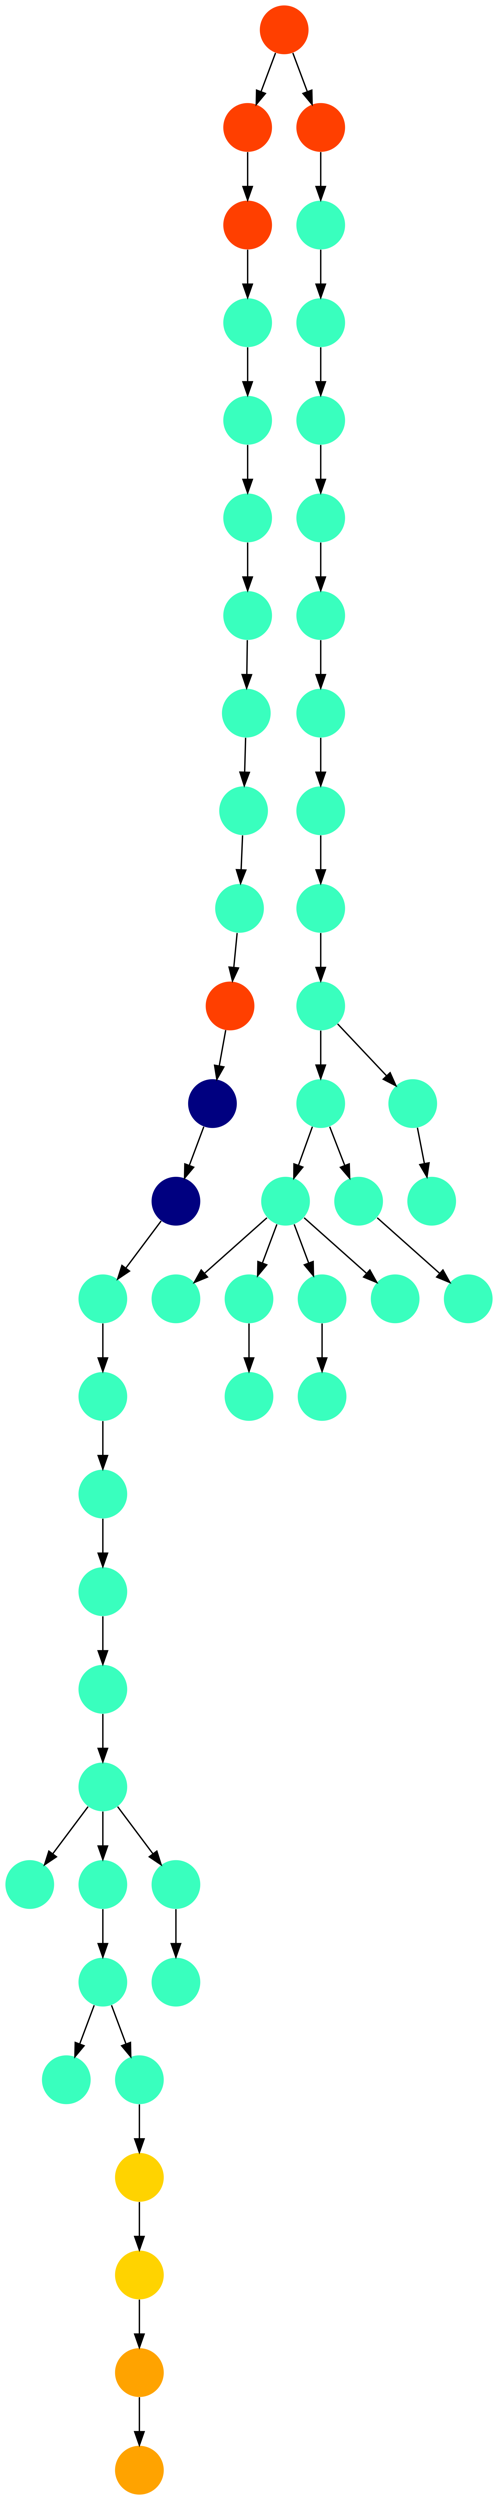 <?xml version="1.0" encoding="UTF-8" standalone="no"?>
<!DOCTYPE svg PUBLIC "-//W3C//DTD SVG 1.1//EN"
 "http://www.w3.org/Graphics/SVG/1.1/DTD/svg11.dtd">
<!-- Generated by graphviz version 2.40.1 (20161225.0304)
 -->
<!-- Title: %3 Pages: 1 -->
<svg width="368pt" height="1844pt"
 viewBox="0.00 0.00 368.00 1844.00" xmlns="http://www.w3.org/2000/svg" xmlns:xlink="http://www.w3.org/1999/xlink">
<g id="graph0" class="graph" transform="scale(1 1) rotate(0) translate(4 1840)">
<title>%3</title>
<polygon fill="#ffffff" stroke="transparent" points="-4,4 -4,-1840 364,-1840 364,4 -4,4"/>
<!-- 0 -->
<g id="node1" class="node">
<title>0</title>
<g id="a_node1"><a xlink:title="K">
<ellipse fill="#39ffbe" stroke="#000000" stroke-width="0" cx="126" cy="-882" rx="18" ry="18"/>
</a>
</g>
</g>
<!-- 1 -->
<g id="node2" class="node">
<title>1</title>
<g id="a_node2"><a xlink:title="K">
<ellipse fill="#39ffbe" stroke="#000000" stroke-width="0" cx="207" cy="-954" rx="18" ry="18"/>
</a>
</g>
</g>
<!-- 1&#45;&gt;0 -->
<g id="edge14" class="edge">
<title>1&#45;&gt;0</title>
<path fill="none" stroke="#000000" d="M193.26,-941.786C180.616,-930.547 161.674,-913.71 147.11,-900.765"/>
<polygon fill="#000000" stroke="#000000" points="149.337,-898.061 139.538,-894.033 144.686,-903.293 149.337,-898.061"/>
</g>
<!-- 22 -->
<g id="node23" class="node">
<title>22</title>
<g id="a_node23"><a xlink:title="K">
<ellipse fill="#39ffbe" stroke="#000000" stroke-width="0" cx="180" cy="-882" rx="18" ry="18"/>
</a>
</g>
</g>
<!-- 1&#45;&gt;22 -->
<g id="edge40" class="edge">
<title>1&#45;&gt;22</title>
<path fill="none" stroke="#000000" d="M200.601,-936.937C197.407,-928.419 193.471,-917.923 189.898,-908.395"/>
<polygon fill="#000000" stroke="#000000" points="193.141,-907.075 186.353,-898.941 186.587,-909.533 193.141,-907.075"/>
</g>
<!-- 47 -->
<g id="node48" class="node">
<title>47</title>
<g id="a_node48"><a xlink:title="K">
<ellipse fill="#39ffbe" stroke="#000000" stroke-width="0" cx="234" cy="-882" rx="18" ry="18"/>
</a>
</g>
</g>
<!-- 1&#45;&gt;47 -->
<g id="edge43" class="edge">
<title>1&#45;&gt;47</title>
<path fill="none" stroke="#000000" d="M213.399,-936.937C216.593,-928.419 220.529,-917.923 224.102,-908.395"/>
<polygon fill="#000000" stroke="#000000" points="227.413,-909.533 227.647,-898.941 220.859,-907.075 227.413,-909.533"/>
</g>
<!-- 50 -->
<g id="node51" class="node">
<title>50</title>
<g id="a_node51"><a xlink:title="K">
<ellipse fill="#39ffbe" stroke="#000000" stroke-width="0" cx="288" cy="-882" rx="18" ry="18"/>
</a>
</g>
</g>
<!-- 1&#45;&gt;50 -->
<g id="edge32" class="edge">
<title>1&#45;&gt;50</title>
<path fill="none" stroke="#000000" d="M220.74,-941.786C233.384,-930.547 252.326,-913.71 266.89,-900.765"/>
<polygon fill="#000000" stroke="#000000" points="269.313,-903.293 274.462,-894.033 264.663,-898.061 269.313,-903.293"/>
</g>
<!-- 2 -->
<g id="node3" class="node">
<title>2</title>
<g id="a_node3"><a xlink:title="K">
<ellipse fill="#39ffbe" stroke="#000000" stroke-width="0" cx="233" cy="-1386" rx="18" ry="18"/>
</a>
</g>
</g>
<!-- 12 -->
<g id="node13" class="node">
<title>12</title>
<g id="a_node13"><a xlink:title="K">
<ellipse fill="#39ffbe" stroke="#000000" stroke-width="0" cx="233" cy="-1314" rx="18" ry="18"/>
</a>
</g>
</g>
<!-- 2&#45;&gt;12 -->
<g id="edge9" class="edge">
<title>2&#45;&gt;12</title>
<path fill="none" stroke="#000000" d="M233,-1367.831C233,-1360.131 233,-1350.974 233,-1342.417"/>
<polygon fill="#000000" stroke="#000000" points="236.5,-1342.413 233,-1332.413 229.5,-1342.413 236.5,-1342.413"/>
</g>
<!-- 3 -->
<g id="node4" class="node">
<title>3</title>
<g id="a_node4"><a xlink:title="K">
<ellipse fill="#39ffbe" stroke="#000000" stroke-width="0" cx="180" cy="-810" rx="18" ry="18"/>
</a>
</g>
</g>
<!-- 4 -->
<g id="node5" class="node">
<title>4</title>
<g id="a_node5"><a xlink:title="K">
<ellipse fill="#39ffbe" stroke="#000000" stroke-width="0" cx="342" cy="-882" rx="18" ry="18"/>
</a>
</g>
</g>
<!-- 5 -->
<g id="node6" class="node">
<title>5</title>
<g id="a_node6"><a xlink:title="K">
<ellipse fill="#39ffbe" stroke="#000000" stroke-width="0" cx="233" cy="-1026" rx="18" ry="18"/>
</a>
</g>
</g>
<!-- 5&#45;&gt;1 -->
<g id="edge12" class="edge">
<title>5&#45;&gt;1</title>
<path fill="none" stroke="#000000" d="M226.838,-1008.937C223.762,-1000.419 219.972,-989.923 216.532,-980.395"/>
<polygon fill="#000000" stroke="#000000" points="219.806,-979.157 213.117,-970.941 213.222,-981.535 219.806,-979.157"/>
</g>
<!-- 10 -->
<g id="node11" class="node">
<title>10</title>
<g id="a_node11"><a xlink:title="K">
<ellipse fill="#39ffbe" stroke="#000000" stroke-width="0" cx="261" cy="-954" rx="18" ry="18"/>
</a>
</g>
</g>
<!-- 5&#45;&gt;10 -->
<g id="edge36" class="edge">
<title>5&#45;&gt;10</title>
<path fill="none" stroke="#000000" d="M239.636,-1008.937C242.948,-1000.419 247.03,-989.923 250.735,-980.395"/>
<polygon fill="#000000" stroke="#000000" points="254.049,-981.529 254.412,-970.941 247.525,-978.992 254.049,-981.529"/>
</g>
<!-- 6 -->
<g id="node7" class="node">
<title>6</title>
<g id="a_node7"><a xlink:title="K">
<ellipse fill="#39ffbe" stroke="#000000" stroke-width="0" cx="301" cy="-1026" rx="18" ry="18"/>
</a>
</g>
</g>
<!-- 16 -->
<g id="node17" class="node">
<title>16</title>
<g id="a_node17"><a xlink:title="K">
<ellipse fill="#39ffbe" stroke="#000000" stroke-width="0" cx="315" cy="-954" rx="18" ry="18"/>
</a>
</g>
</g>
<!-- 6&#45;&gt;16 -->
<g id="edge49" class="edge">
<title>6&#45;&gt;16</title>
<path fill="none" stroke="#000000" d="M304.461,-1008.202C306.009,-1000.241 307.87,-990.667 309.595,-981.796"/>
<polygon fill="#000000" stroke="#000000" points="313.058,-982.327 311.531,-971.842 306.186,-980.991 313.058,-982.327"/>
</g>
<!-- 7 -->
<g id="node8" class="node">
<title>7</title>
<g id="a_node8"><a xlink:title="K">
<ellipse fill="#39ffbe" stroke="#000000" stroke-width="0" cx="233" cy="-1242" rx="18" ry="18"/>
</a>
</g>
</g>
<!-- 13 -->
<g id="node14" class="node">
<title>13</title>
<g id="a_node14"><a xlink:title="K">
<ellipse fill="#39ffbe" stroke="#000000" stroke-width="0" cx="233" cy="-1170" rx="18" ry="18"/>
</a>
</g>
</g>
<!-- 7&#45;&gt;13 -->
<g id="edge42" class="edge">
<title>7&#45;&gt;13</title>
<path fill="none" stroke="#000000" d="M233,-1223.831C233,-1216.131 233,-1206.974 233,-1198.417"/>
<polygon fill="#000000" stroke="#000000" points="236.5,-1198.413 233,-1188.413 229.5,-1198.413 236.5,-1198.413"/>
</g>
<!-- 8 -->
<g id="node9" class="node">
<title>8</title>
<g id="a_node9"><a xlink:title="T">
<ellipse fill="#ff3f00" stroke="#000000" stroke-width="0" cx="179" cy="-1746" rx="18" ry="18"/>
</a>
</g>
</g>
<!-- 11 -->
<g id="node12" class="node">
<title>11</title>
<g id="a_node12"><a xlink:title="T">
<ellipse fill="#ff3f00" stroke="#000000" stroke-width="0" cx="179" cy="-1674" rx="18" ry="18"/>
</a>
</g>
</g>
<!-- 8&#45;&gt;11 -->
<g id="edge5" class="edge">
<title>8&#45;&gt;11</title>
<path fill="none" stroke="#000000" d="M179,-1727.831C179,-1720.131 179,-1710.974 179,-1702.417"/>
<polygon fill="#000000" stroke="#000000" points="182.5,-1702.413 179,-1692.413 175.5,-1702.413 182.5,-1702.413"/>
</g>
<!-- 9 -->
<g id="node10" class="node">
<title>9</title>
<g id="a_node10"><a xlink:title="K">
<ellipse fill="#39ffbe" stroke="#000000" stroke-width="0" cx="233" cy="-1098" rx="18" ry="18"/>
</a>
</g>
</g>
<!-- 9&#45;&gt;5 -->
<g id="edge47" class="edge">
<title>9&#45;&gt;5</title>
<path fill="none" stroke="#000000" d="M233,-1079.831C233,-1072.131 233,-1062.974 233,-1054.417"/>
<polygon fill="#000000" stroke="#000000" points="236.5,-1054.413 233,-1044.413 229.5,-1054.413 236.5,-1054.413"/>
</g>
<!-- 9&#45;&gt;6 -->
<g id="edge38" class="edge">
<title>9&#45;&gt;6</title>
<path fill="none" stroke="#000000" d="M245.472,-1084.794C255.537,-1074.137 269.877,-1058.954 281.463,-1046.686"/>
<polygon fill="#000000" stroke="#000000" points="284.285,-1048.795 288.607,-1039.122 279.196,-1043.989 284.285,-1048.795"/>
</g>
<!-- 10&#45;&gt;4 -->
<g id="edge8" class="edge">
<title>10&#45;&gt;4</title>
<path fill="none" stroke="#000000" d="M274.74,-941.786C287.384,-930.547 306.326,-913.71 320.89,-900.765"/>
<polygon fill="#000000" stroke="#000000" points="323.313,-903.293 328.462,-894.033 318.663,-898.061 323.313,-903.293"/>
</g>
<!-- 24 -->
<g id="node25" class="node">
<title>24</title>
<g id="a_node25"><a xlink:title="K">
<ellipse fill="#39ffbe" stroke="#000000" stroke-width="0" cx="179" cy="-1602" rx="18" ry="18"/>
</a>
</g>
</g>
<!-- 11&#45;&gt;24 -->
<g id="edge11" class="edge">
<title>11&#45;&gt;24</title>
<path fill="none" stroke="#000000" d="M179,-1655.831C179,-1648.131 179,-1638.974 179,-1630.417"/>
<polygon fill="#000000" stroke="#000000" points="182.5,-1630.413 179,-1620.413 175.5,-1630.413 182.5,-1630.413"/>
</g>
<!-- 12&#45;&gt;7 -->
<g id="edge31" class="edge">
<title>12&#45;&gt;7</title>
<path fill="none" stroke="#000000" d="M233,-1295.831C233,-1288.131 233,-1278.974 233,-1270.417"/>
<polygon fill="#000000" stroke="#000000" points="236.5,-1270.413 233,-1260.413 229.5,-1270.413 236.5,-1270.413"/>
</g>
<!-- 13&#45;&gt;9 -->
<g id="edge35" class="edge">
<title>13&#45;&gt;9</title>
<path fill="none" stroke="#000000" d="M233,-1151.831C233,-1144.131 233,-1134.974 233,-1126.417"/>
<polygon fill="#000000" stroke="#000000" points="236.5,-1126.413 233,-1116.413 229.5,-1126.413 236.5,-1126.413"/>
</g>
<!-- 14 -->
<g id="node15" class="node">
<title>14</title>
<g id="a_node15"><a xlink:title="K">
<ellipse fill="#39ffbe" stroke="#000000" stroke-width="0" cx="178" cy="-1314" rx="18" ry="18"/>
</a>
</g>
</g>
<!-- 37 -->
<g id="node38" class="node">
<title>37</title>
<g id="a_node38"><a xlink:title="K">
<ellipse fill="#39ffbe" stroke="#000000" stroke-width="0" cx="176" cy="-1242" rx="18" ry="18"/>
</a>
</g>
</g>
<!-- 14&#45;&gt;37 -->
<g id="edge4" class="edge">
<title>14&#45;&gt;37</title>
<path fill="none" stroke="#000000" d="M177.495,-1295.831C177.281,-1288.131 177.027,-1278.974 176.789,-1270.417"/>
<polygon fill="#000000" stroke="#000000" points="180.288,-1270.312 176.512,-1260.413 173.291,-1270.507 180.288,-1270.312"/>
</g>
<!-- 15 -->
<g id="node16" class="node">
<title>15</title>
<g id="a_node16"><a xlink:title="K">
<ellipse fill="#39ffbe" stroke="#000000" stroke-width="0" cx="233" cy="-1530" rx="18" ry="18"/>
</a>
</g>
</g>
<!-- 23 -->
<g id="node24" class="node">
<title>23</title>
<g id="a_node24"><a xlink:title="K">
<ellipse fill="#39ffbe" stroke="#000000" stroke-width="0" cx="233" cy="-1458" rx="18" ry="18"/>
</a>
</g>
</g>
<!-- 15&#45;&gt;23 -->
<g id="edge17" class="edge">
<title>15&#45;&gt;23</title>
<path fill="none" stroke="#000000" d="M233,-1511.831C233,-1504.131 233,-1494.974 233,-1486.417"/>
<polygon fill="#000000" stroke="#000000" points="236.5,-1486.413 233,-1476.413 229.5,-1486.413 236.5,-1486.413"/>
</g>
<!-- 17 -->
<g id="node18" class="node">
<title>17</title>
<g id="a_node18"><a xlink:title="T">
<ellipse fill="#ff3f00" stroke="#000000" stroke-width="0" cx="206" cy="-1818" rx="18" ry="18"/>
</a>
</g>
</g>
<!-- 17&#45;&gt;8 -->
<g id="edge2" class="edge">
<title>17&#45;&gt;8</title>
<path fill="none" stroke="#000000" d="M199.601,-1800.937C196.407,-1792.419 192.471,-1781.923 188.898,-1772.395"/>
<polygon fill="#000000" stroke="#000000" points="192.141,-1771.075 185.353,-1762.94 185.587,-1773.533 192.141,-1771.075"/>
</g>
<!-- 18 -->
<g id="node19" class="node">
<title>18</title>
<g id="a_node19"><a xlink:title="T">
<ellipse fill="#ff3f00" stroke="#000000" stroke-width="0" cx="233" cy="-1746" rx="18" ry="18"/>
</a>
</g>
</g>
<!-- 17&#45;&gt;18 -->
<g id="edge39" class="edge">
<title>17&#45;&gt;18</title>
<path fill="none" stroke="#000000" d="M212.399,-1800.937C215.593,-1792.419 219.529,-1781.923 223.102,-1772.395"/>
<polygon fill="#000000" stroke="#000000" points="226.413,-1773.533 226.647,-1762.94 219.859,-1771.075 226.413,-1773.533"/>
</g>
<!-- 20 -->
<g id="node21" class="node">
<title>20</title>
<g id="a_node21"><a xlink:title="K">
<ellipse fill="#39ffbe" stroke="#000000" stroke-width="0" cx="233" cy="-1674" rx="18" ry="18"/>
</a>
</g>
</g>
<!-- 18&#45;&gt;20 -->
<g id="edge25" class="edge">
<title>18&#45;&gt;20</title>
<path fill="none" stroke="#000000" d="M233,-1727.831C233,-1720.131 233,-1710.974 233,-1702.417"/>
<polygon fill="#000000" stroke="#000000" points="236.5,-1702.413 233,-1692.413 229.5,-1702.413 236.5,-1702.413"/>
</g>
<!-- 19 -->
<g id="node20" class="node">
<title>19</title>
<g id="a_node20"><a xlink:title="K">
<ellipse fill="#39ffbe" stroke="#000000" stroke-width="0" cx="233" cy="-1602" rx="18" ry="18"/>
</a>
</g>
</g>
<!-- 19&#45;&gt;15 -->
<g id="edge7" class="edge">
<title>19&#45;&gt;15</title>
<path fill="none" stroke="#000000" d="M233,-1583.831C233,-1576.131 233,-1566.974 233,-1558.417"/>
<polygon fill="#000000" stroke="#000000" points="236.5,-1558.413 233,-1548.413 229.5,-1558.413 236.5,-1558.413"/>
</g>
<!-- 20&#45;&gt;19 -->
<g id="edge34" class="edge">
<title>20&#45;&gt;19</title>
<path fill="none" stroke="#000000" d="M233,-1655.831C233,-1648.131 233,-1638.974 233,-1630.417"/>
<polygon fill="#000000" stroke="#000000" points="236.5,-1630.413 233,-1620.413 229.5,-1630.413 236.5,-1630.413"/>
</g>
<!-- 21 -->
<g id="node22" class="node">
<title>21</title>
<g id="a_node22"><a xlink:title="K">
<ellipse fill="#39ffbe" stroke="#000000" stroke-width="0" cx="179" cy="-1386" rx="18" ry="18"/>
</a>
</g>
</g>
<!-- 21&#45;&gt;14 -->
<g id="edge1" class="edge">
<title>21&#45;&gt;14</title>
<path fill="none" stroke="#000000" d="M178.748,-1367.831C178.641,-1360.131 178.513,-1350.974 178.395,-1342.417"/>
<polygon fill="#000000" stroke="#000000" points="181.894,-1342.364 178.256,-1332.413 174.895,-1342.461 181.894,-1342.364"/>
</g>
<!-- 22&#45;&gt;3 -->
<g id="edge28" class="edge">
<title>22&#45;&gt;3</title>
<path fill="none" stroke="#000000" d="M180,-863.831C180,-856.131 180,-846.974 180,-838.417"/>
<polygon fill="#000000" stroke="#000000" points="183.5,-838.413 180,-828.413 176.5,-838.413 183.5,-838.413"/>
</g>
<!-- 23&#45;&gt;2 -->
<g id="edge20" class="edge">
<title>23&#45;&gt;2</title>
<path fill="none" stroke="#000000" d="M233,-1439.831C233,-1432.131 233,-1422.974 233,-1414.417"/>
<polygon fill="#000000" stroke="#000000" points="236.5,-1414.413 233,-1404.413 229.5,-1414.413 236.5,-1414.413"/>
</g>
<!-- 49 -->
<g id="node50" class="node">
<title>49</title>
<g id="a_node50"><a xlink:title="K">
<ellipse fill="#39ffbe" stroke="#000000" stroke-width="0" cx="179" cy="-1530" rx="18" ry="18"/>
</a>
</g>
</g>
<!-- 24&#45;&gt;49 -->
<g id="edge41" class="edge">
<title>24&#45;&gt;49</title>
<path fill="none" stroke="#000000" d="M179,-1583.831C179,-1576.131 179,-1566.974 179,-1558.417"/>
<polygon fill="#000000" stroke="#000000" points="182.5,-1558.413 179,-1548.413 175.5,-1558.413 182.5,-1558.413"/>
</g>
<!-- 25 -->
<g id="node26" class="node">
<title>25</title>
<g id="a_node26"><a xlink:title="K">
<ellipse fill="#39ffbe" stroke="#000000" stroke-width="0" cx="18" cy="-450" rx="18" ry="18"/>
</a>
</g>
</g>
<!-- 26 -->
<g id="node27" class="node">
<title>26</title>
<g id="a_node27"><a xlink:title="K">
<ellipse fill="#39ffbe" stroke="#000000" stroke-width="0" cx="72" cy="-810" rx="18" ry="18"/>
</a>
</g>
</g>
<!-- 28 -->
<g id="node29" class="node">
<title>28</title>
<g id="a_node29"><a xlink:title="K">
<ellipse fill="#39ffbe" stroke="#000000" stroke-width="0" cx="72" cy="-738" rx="18" ry="18"/>
</a>
</g>
</g>
<!-- 26&#45;&gt;28 -->
<g id="edge6" class="edge">
<title>26&#45;&gt;28</title>
<path fill="none" stroke="#000000" d="M72,-791.831C72,-784.131 72,-774.974 72,-766.417"/>
<polygon fill="#000000" stroke="#000000" points="75.5,-766.413 72,-756.413 68.5,-766.413 75.5,-766.413"/>
</g>
<!-- 27 -->
<g id="node28" class="node">
<title>27</title>
<g id="a_node28"><a xlink:title="K">
<ellipse fill="#39ffbe" stroke="#000000" stroke-width="0" cx="72" cy="-522" rx="18" ry="18"/>
</a>
</g>
</g>
<!-- 27&#45;&gt;25 -->
<g id="edge19" class="edge">
<title>27&#45;&gt;25</title>
<path fill="none" stroke="#000000" d="M61.072,-507.43C53.607,-497.475 43.563,-484.084 35.053,-472.737"/>
<polygon fill="#000000" stroke="#000000" points="37.712,-470.449 28.912,-464.549 32.111,-474.649 37.712,-470.449"/>
</g>
<!-- 29 -->
<g id="node30" class="node">
<title>29</title>
<g id="a_node30"><a xlink:title="K">
<ellipse fill="#39ffbe" stroke="#000000" stroke-width="0" cx="72" cy="-450" rx="18" ry="18"/>
</a>
</g>
</g>
<!-- 27&#45;&gt;29 -->
<g id="edge16" class="edge">
<title>27&#45;&gt;29</title>
<path fill="none" stroke="#000000" d="M72,-503.831C72,-496.131 72,-486.974 72,-478.417"/>
<polygon fill="#000000" stroke="#000000" points="75.5,-478.413 72,-468.413 68.5,-478.413 75.5,-478.413"/>
</g>
<!-- 30 -->
<g id="node31" class="node">
<title>30</title>
<g id="a_node31"><a xlink:title="K">
<ellipse fill="#39ffbe" stroke="#000000" stroke-width="0" cx="126" cy="-450" rx="18" ry="18"/>
</a>
</g>
</g>
<!-- 27&#45;&gt;30 -->
<g id="edge46" class="edge">
<title>27&#45;&gt;30</title>
<path fill="none" stroke="#000000" d="M82.928,-507.43C90.393,-497.475 100.437,-484.084 108.947,-472.737"/>
<polygon fill="#000000" stroke="#000000" points="111.888,-474.649 115.088,-464.549 106.288,-470.449 111.888,-474.649"/>
</g>
<!-- 33 -->
<g id="node34" class="node">
<title>33</title>
<g id="a_node34"><a xlink:title="K">
<ellipse fill="#39ffbe" stroke="#000000" stroke-width="0" cx="72" cy="-666" rx="18" ry="18"/>
</a>
</g>
</g>
<!-- 28&#45;&gt;33 -->
<g id="edge45" class="edge">
<title>28&#45;&gt;33</title>
<path fill="none" stroke="#000000" d="M72,-719.831C72,-712.131 72,-702.974 72,-694.417"/>
<polygon fill="#000000" stroke="#000000" points="75.5,-694.413 72,-684.413 68.5,-694.413 75.5,-694.413"/>
</g>
<!-- 36 -->
<g id="node37" class="node">
<title>36</title>
<g id="a_node37"><a xlink:title="K">
<ellipse fill="#39ffbe" stroke="#000000" stroke-width="0" cx="72" cy="-378" rx="18" ry="18"/>
</a>
</g>
</g>
<!-- 29&#45;&gt;36 -->
<g id="edge48" class="edge">
<title>29&#45;&gt;36</title>
<path fill="none" stroke="#000000" d="M72,-431.831C72,-424.131 72,-414.974 72,-406.417"/>
<polygon fill="#000000" stroke="#000000" points="75.5,-406.413 72,-396.413 68.5,-406.413 75.5,-406.413"/>
</g>
<!-- 51 -->
<g id="node52" class="node">
<title>51</title>
<g id="a_node52"><a xlink:title="K">
<ellipse fill="#39ffbe" stroke="#000000" stroke-width="0" cx="126" cy="-378" rx="18" ry="18"/>
</a>
</g>
</g>
<!-- 30&#45;&gt;51 -->
<g id="edge10" class="edge">
<title>30&#45;&gt;51</title>
<path fill="none" stroke="#000000" d="M126,-431.831C126,-424.131 126,-414.974 126,-406.417"/>
<polygon fill="#000000" stroke="#000000" points="129.5,-406.413 126,-396.413 122.5,-406.413 129.5,-406.413"/>
</g>
<!-- 31 -->
<g id="node32" class="node">
<title>31</title>
<g id="a_node32"><a xlink:title="K">
<ellipse fill="#39ffbe" stroke="#000000" stroke-width="0" cx="72" cy="-594" rx="18" ry="18"/>
</a>
</g>
</g>
<!-- 31&#45;&gt;27 -->
<g id="edge44" class="edge">
<title>31&#45;&gt;27</title>
<path fill="none" stroke="#000000" d="M72,-575.831C72,-568.131 72,-558.974 72,-550.417"/>
<polygon fill="#000000" stroke="#000000" points="75.5,-550.413 72,-540.413 68.5,-550.413 75.5,-550.413"/>
</g>
<!-- 32 -->
<g id="node33" class="node">
<title>32</title>
<g id="a_node33"><a xlink:title="K">
<ellipse fill="#39ffbe" stroke="#000000" stroke-width="0" cx="72" cy="-882" rx="18" ry="18"/>
</a>
</g>
</g>
<!-- 32&#45;&gt;26 -->
<g id="edge3" class="edge">
<title>32&#45;&gt;26</title>
<path fill="none" stroke="#000000" d="M72,-863.831C72,-856.131 72,-846.974 72,-838.417"/>
<polygon fill="#000000" stroke="#000000" points="75.5,-838.413 72,-828.413 68.5,-838.413 75.5,-838.413"/>
</g>
<!-- 33&#45;&gt;31 -->
<g id="edge51" class="edge">
<title>33&#45;&gt;31</title>
<path fill="none" stroke="#000000" d="M72,-647.831C72,-640.131 72,-630.974 72,-622.417"/>
<polygon fill="#000000" stroke="#000000" points="75.5,-622.413 72,-612.413 68.5,-622.413 75.5,-622.413"/>
</g>
<!-- 34 -->
<g id="node35" class="node">
<title>34</title>
<g id="a_node35"><a xlink:title="A">
<ellipse fill="#000080" stroke="#000000" stroke-width="0" cx="126" cy="-954" rx="18" ry="18"/>
</a>
</g>
</g>
<!-- 34&#45;&gt;32 -->
<g id="edge21" class="edge">
<title>34&#45;&gt;32</title>
<path fill="none" stroke="#000000" d="M115.072,-939.43C107.607,-929.475 97.563,-916.084 89.053,-904.737"/>
<polygon fill="#000000" stroke="#000000" points="91.712,-902.449 82.912,-896.549 86.112,-906.649 91.712,-902.449"/>
</g>
<!-- 35 -->
<g id="node36" class="node">
<title>35</title>
<g id="a_node36"><a xlink:title="K">
<ellipse fill="#39ffbe" stroke="#000000" stroke-width="0" cx="45" cy="-306" rx="18" ry="18"/>
</a>
</g>
</g>
<!-- 36&#45;&gt;35 -->
<g id="edge23" class="edge">
<title>36&#45;&gt;35</title>
<path fill="none" stroke="#000000" d="M65.601,-360.937C62.407,-352.419 58.471,-341.923 54.898,-332.395"/>
<polygon fill="#000000" stroke="#000000" points="58.141,-331.075 51.353,-322.94 51.587,-333.533 58.141,-331.075"/>
</g>
<!-- 43 -->
<g id="node44" class="node">
<title>43</title>
<g id="a_node44"><a xlink:title="K">
<ellipse fill="#39ffbe" stroke="#000000" stroke-width="0" cx="99" cy="-306" rx="18" ry="18"/>
</a>
</g>
</g>
<!-- 36&#45;&gt;43 -->
<g id="edge15" class="edge">
<title>36&#45;&gt;43</title>
<path fill="none" stroke="#000000" d="M78.399,-360.937C81.593,-352.419 85.529,-341.923 89.102,-332.395"/>
<polygon fill="#000000" stroke="#000000" points="92.413,-333.533 92.647,-322.94 85.859,-331.075 92.413,-333.533"/>
</g>
<!-- 38 -->
<g id="node39" class="node">
<title>38</title>
<g id="a_node39"><a xlink:title="K">
<ellipse fill="#39ffbe" stroke="#000000" stroke-width="0" cx="173" cy="-1170" rx="18" ry="18"/>
</a>
</g>
</g>
<!-- 37&#45;&gt;38 -->
<g id="edge30" class="edge">
<title>37&#45;&gt;38</title>
<path fill="none" stroke="#000000" d="M175.243,-1223.831C174.922,-1216.131 174.541,-1206.974 174.184,-1198.417"/>
<polygon fill="#000000" stroke="#000000" points="177.681,-1198.259 173.767,-1188.413 170.687,-1198.55 177.681,-1198.259"/>
</g>
<!-- 39 -->
<g id="node40" class="node">
<title>39</title>
<g id="a_node40"><a xlink:title="T">
<ellipse fill="#ff3f00" stroke="#000000" stroke-width="0" cx="166" cy="-1098" rx="18" ry="18"/>
</a>
</g>
</g>
<!-- 38&#45;&gt;39 -->
<g id="edge33" class="edge">
<title>38&#45;&gt;39</title>
<path fill="none" stroke="#000000" d="M171.234,-1151.831C170.485,-1144.131 169.595,-1134.974 168.763,-1126.417"/>
<polygon fill="#000000" stroke="#000000" points="172.242,-1126.028 167.79,-1116.413 165.274,-1126.705 172.242,-1126.028"/>
</g>
<!-- 40 -->
<g id="node41" class="node">
<title>40</title>
<g id="a_node41"><a xlink:title="A">
<ellipse fill="#000080" stroke="#000000" stroke-width="0" cx="153" cy="-1026" rx="18" ry="18"/>
</a>
</g>
</g>
<!-- 39&#45;&gt;40 -->
<g id="edge24" class="edge">
<title>39&#45;&gt;40</title>
<path fill="none" stroke="#000000" d="M162.786,-1080.202C161.349,-1072.241 159.62,-1062.667 158.019,-1053.796"/>
<polygon fill="#000000" stroke="#000000" points="161.443,-1053.062 156.222,-1043.842 154.554,-1054.305 161.443,-1053.062"/>
</g>
<!-- 40&#45;&gt;34 -->
<g id="edge29" class="edge">
<title>40&#45;&gt;34</title>
<path fill="none" stroke="#000000" d="M146.601,-1008.937C143.407,-1000.419 139.471,-989.923 135.898,-980.395"/>
<polygon fill="#000000" stroke="#000000" points="139.141,-979.075 132.353,-970.941 132.587,-981.533 139.141,-979.075"/>
</g>
<!-- 41 -->
<g id="node42" class="node">
<title>41</title>
<g id="a_node42"><a xlink:title="R">
<ellipse fill="#ffa300" stroke="#000000" stroke-width="0" cx="99" cy="-90" rx="18" ry="18"/>
</a>
</g>
</g>
<!-- 44 -->
<g id="node45" class="node">
<title>44</title>
<g id="a_node45"><a xlink:title="R">
<ellipse fill="#ffa300" stroke="#000000" stroke-width="0" cx="99" cy="-18" rx="18" ry="18"/>
</a>
</g>
</g>
<!-- 41&#45;&gt;44 -->
<g id="edge50" class="edge">
<title>41&#45;&gt;44</title>
<path fill="none" stroke="#000000" d="M99,-71.831C99,-64.131 99,-54.974 99,-46.417"/>
<polygon fill="#000000" stroke="#000000" points="102.5,-46.413 99,-36.413 95.5,-46.413 102.5,-46.413"/>
</g>
<!-- 42 -->
<g id="node43" class="node">
<title>42</title>
<g id="a_node43"><a xlink:title="Q">
<ellipse fill="#ffd300" stroke="#000000" stroke-width="0" cx="99" cy="-162" rx="18" ry="18"/>
</a>
</g>
</g>
<!-- 42&#45;&gt;41 -->
<g id="edge26" class="edge">
<title>42&#45;&gt;41</title>
<path fill="none" stroke="#000000" d="M99,-143.831C99,-136.131 99,-126.974 99,-118.417"/>
<polygon fill="#000000" stroke="#000000" points="102.5,-118.413 99,-108.413 95.5,-118.413 102.5,-118.413"/>
</g>
<!-- 45 -->
<g id="node46" class="node">
<title>45</title>
<g id="a_node46"><a xlink:title="Q">
<ellipse fill="#ffd300" stroke="#000000" stroke-width="0" cx="99" cy="-234" rx="18" ry="18"/>
</a>
</g>
</g>
<!-- 43&#45;&gt;45 -->
<g id="edge27" class="edge">
<title>43&#45;&gt;45</title>
<path fill="none" stroke="#000000" d="M99,-287.831C99,-280.131 99,-270.974 99,-262.417"/>
<polygon fill="#000000" stroke="#000000" points="102.5,-262.413 99,-252.413 95.5,-262.413 102.5,-262.413"/>
</g>
<!-- 45&#45;&gt;42 -->
<g id="edge18" class="edge">
<title>45&#45;&gt;42</title>
<path fill="none" stroke="#000000" d="M99,-215.831C99,-208.131 99,-198.974 99,-190.417"/>
<polygon fill="#000000" stroke="#000000" points="102.5,-190.413 99,-180.413 95.5,-190.413 102.5,-190.413"/>
</g>
<!-- 46 -->
<g id="node47" class="node">
<title>46</title>
<g id="a_node47"><a xlink:title="K">
<ellipse fill="#39ffbe" stroke="#000000" stroke-width="0" cx="234" cy="-810" rx="18" ry="18"/>
</a>
</g>
</g>
<!-- 47&#45;&gt;46 -->
<g id="edge13" class="edge">
<title>47&#45;&gt;46</title>
<path fill="none" stroke="#000000" d="M234,-863.831C234,-856.131 234,-846.974 234,-838.417"/>
<polygon fill="#000000" stroke="#000000" points="237.5,-838.413 234,-828.413 230.5,-838.413 237.5,-838.413"/>
</g>
<!-- 48 -->
<g id="node49" class="node">
<title>48</title>
<g id="a_node49"><a xlink:title="K">
<ellipse fill="#39ffbe" stroke="#000000" stroke-width="0" cx="179" cy="-1458" rx="18" ry="18"/>
</a>
</g>
</g>
<!-- 48&#45;&gt;21 -->
<g id="edge22" class="edge">
<title>48&#45;&gt;21</title>
<path fill="none" stroke="#000000" d="M179,-1439.831C179,-1432.131 179,-1422.974 179,-1414.417"/>
<polygon fill="#000000" stroke="#000000" points="182.5,-1414.413 179,-1404.413 175.5,-1414.413 182.5,-1414.413"/>
</g>
<!-- 49&#45;&gt;48 -->
<g id="edge37" class="edge">
<title>49&#45;&gt;48</title>
<path fill="none" stroke="#000000" d="M179,-1511.831C179,-1504.131 179,-1494.974 179,-1486.417"/>
<polygon fill="#000000" stroke="#000000" points="182.5,-1486.413 179,-1476.413 175.5,-1486.413 182.5,-1486.413"/>
</g>
</g>
</svg>
